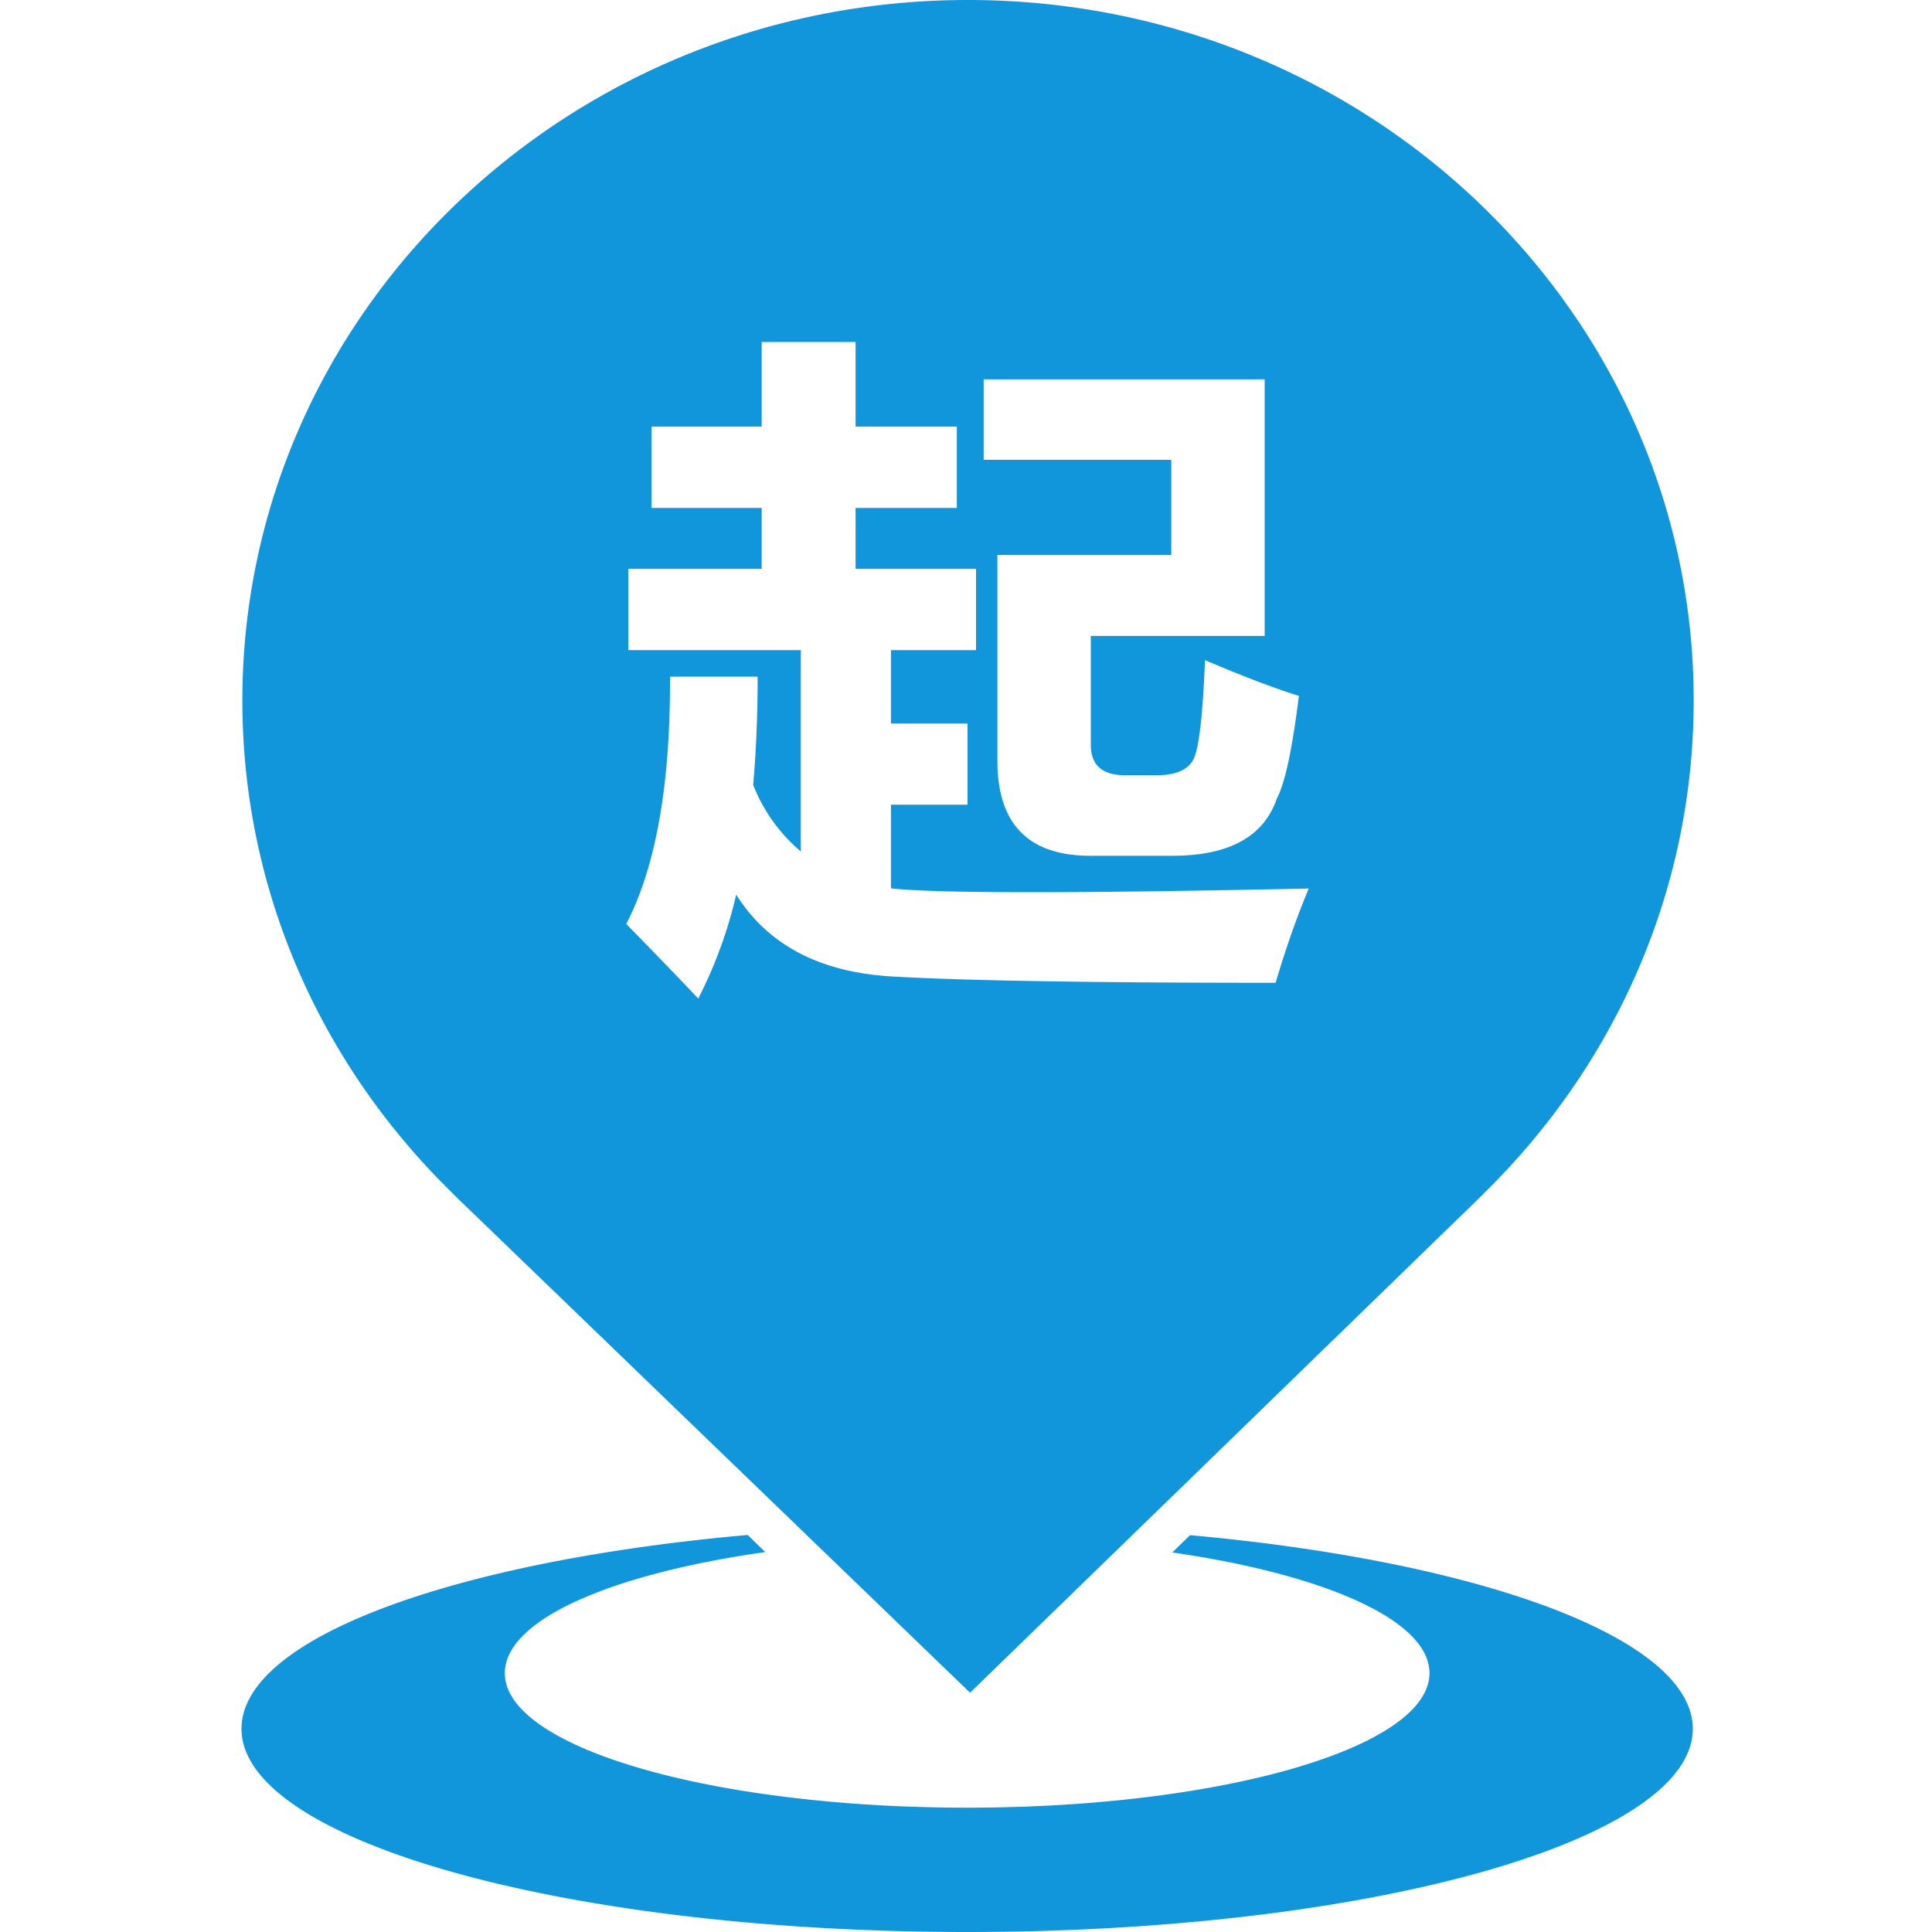 <?xml version="1.0" standalone="no"?><!DOCTYPE svg PUBLIC "-//W3C//DTD SVG 1.1//EN" "http://www.w3.org/Graphics/SVG/1.1/DTD/svg11.dtd"><svg t="1715065613919" class="icon" viewBox="0 0 1024 1024" version="1.1" xmlns="http://www.w3.org/2000/svg" p-id="4341" width="48" height="48" xmlns:xlink="http://www.w3.org/1999/xlink"><path d="M630.733 813.67c154.522 13.978 266.342 54.682 266.496 102.605 0 59.443-172.186 107.725-384.614 107.725-212.48 0-384.614-48.282-384.614-107.725 0-48.128 112.64-88.883 268.288-102.707l9.318 9.062c-81.613 11.52-138.035 35.84-138.035 64.154 0 39.424 109.722 71.322 245.043 71.322s245.043-32 245.043-71.322c0-28.058-55.603-52.275-136.294-63.949l9.37-9.165z m266.957-442.47c0 102.042-42.65 194.304-111.514 261.581v0.102l-272.026 264.294-273.818-264.192v-0.102c-69.12-67.123-111.872-159.539-111.872-261.632C128.512 166.093 300.646 0 513.075 0c212.48 0 384.614 166.144 384.614 371.2z m-376.218-170.138h-0.102v42.65h99.43v50.432h-92.16v109.005c0 33.587 16.384 50.432 49.357 50.432h43.264c30.106 0 48.589-10.086 55.552-30.464 4.403-8.448 8.192-26.522 11.622-54.272-13.158-4.096-29.696-10.445-49.766-18.944-1.178 30.106-3.328 47.872-6.4 53.094-3.072 5.274-9.472 7.885-19.302 7.885h-16.691c-12.083 0-18.125-5.376-18.125-16.077V337.05h92.16V201.062h-148.838z m154.624 319.846c5.325-18.074 11.162-34.662 17.562-49.971-60.928 1.28-109.568 1.946-146.125 1.946-38.4 0-63.488-0.666-75.315-2.048V426.496h40.602V383.488h-40.602V344.576h45.107v-43.11H453.478v-32.256h53.658v-43.11H453.478V181.248h-49.766v44.851h-58.368v43.11h58.368v32.256H333.005v43.11H424.448v106.701a88.371 88.371 0 0 1-25.242-35.226c1.536-17.818 2.355-36.915 2.355-57.395h-46.438c0.256 57.037-7.475 100.762-23.194 131.072 16.435 16.794 29.133 29.952 38.144 39.526a237.056 237.056 0 0 0 20.122-55.091c16.845 26.726 44.442 41.267 83.046 43.418 38.656 2.202 106.189 3.328 202.854 3.328z" fill="#1296db" p-id="4342"></path></svg>